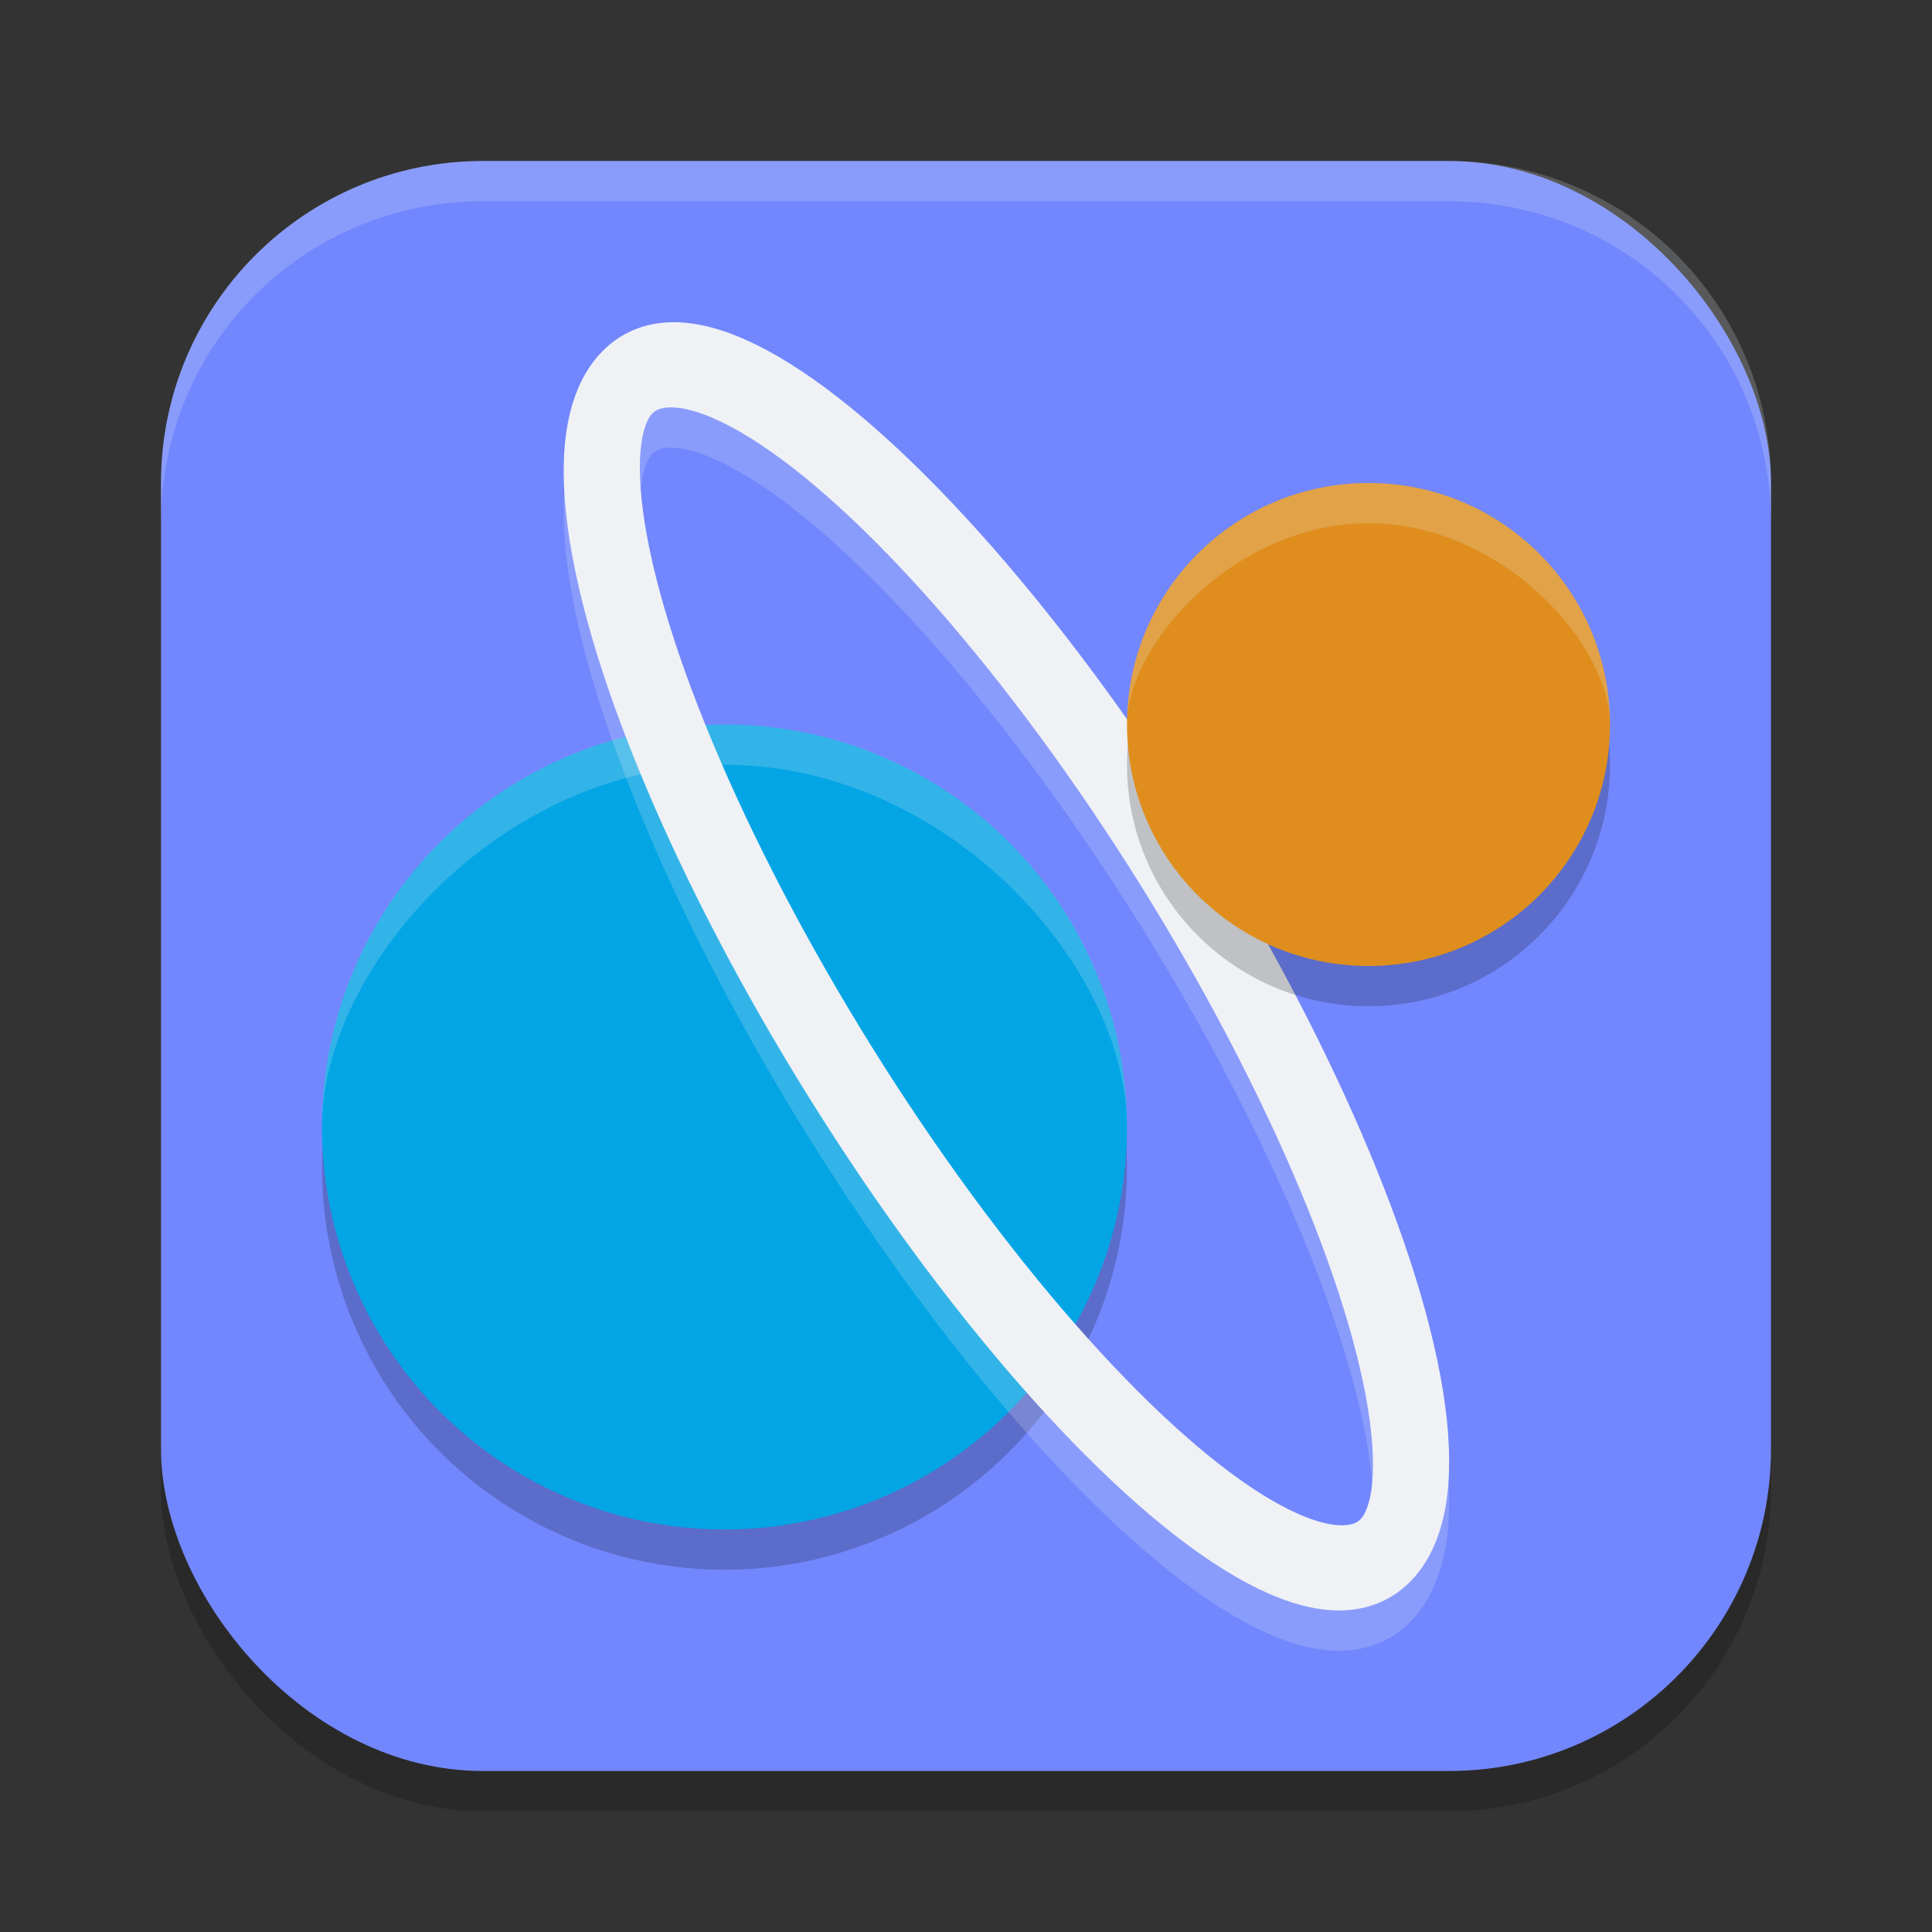 <svg xmlns="http://www.w3.org/2000/svg" width="48" height="48" version="1.1">
 <rect width="100%" height="100%" fill="#333333" stroke="none"/>
 <rect style="opacity:.2" width="40" height="40" x="4" y="5" rx="8" ry="8"/>
 <rect style="fill:#7287fd" width="40" height="40" x="4" y="4" rx="8" ry="8"/>
 <path style="fill:#eff1f5;opacity:.2" d="m12 4h24c4.432 0 8 3.568 8 8v1c0-4.459-3.568-8-8-8h-24c-4.432 0-8 3.541-8 8v-1c0-4.432 3.568-8 8-8z"/>
 <circle style="opacity:.2" cx="18" cy="29" r="10"/>
 <circle style="fill:#04a5e5" cx="18" cy="28" r="10"/>
 <path style="fill:#eff1f5;opacity:.2" d="m28 28c0-4-4.477-9-10-9s-10 5-10 9c0-5.523 4.477-10 10-10s10 4.477 10 10z"/>
 <ellipse style="fill:none;opacity:.2;stroke-width:2.007;stroke:#eff1f5" cx="7.724" cy="35.415" rx="4.928" ry="17.318" transform="matrix(.775 -.632 .537 .844 0 0)"/>
 <ellipse style="fill:none;stroke-width:2.007;stroke:#eff1f5" cx="8.265" cy="34.635" rx="4.928" ry="17.318" transform="matrix(.775 -.632 .537 .844 0 0)"/>
 <circle style="opacity:.2" cx="34" cy="19" r="6"/>
 <circle style="fill:#df8e1d" cx="34" cy="18" r="6"/>
 <path style="fill:#eff1f5;opacity:.2" d="m40 18c0-2-2.686-5-6-5s-6 3-6 5c0-3.314 2.686-6 6-6s6 2.686 6 6z"/>
</svg>

